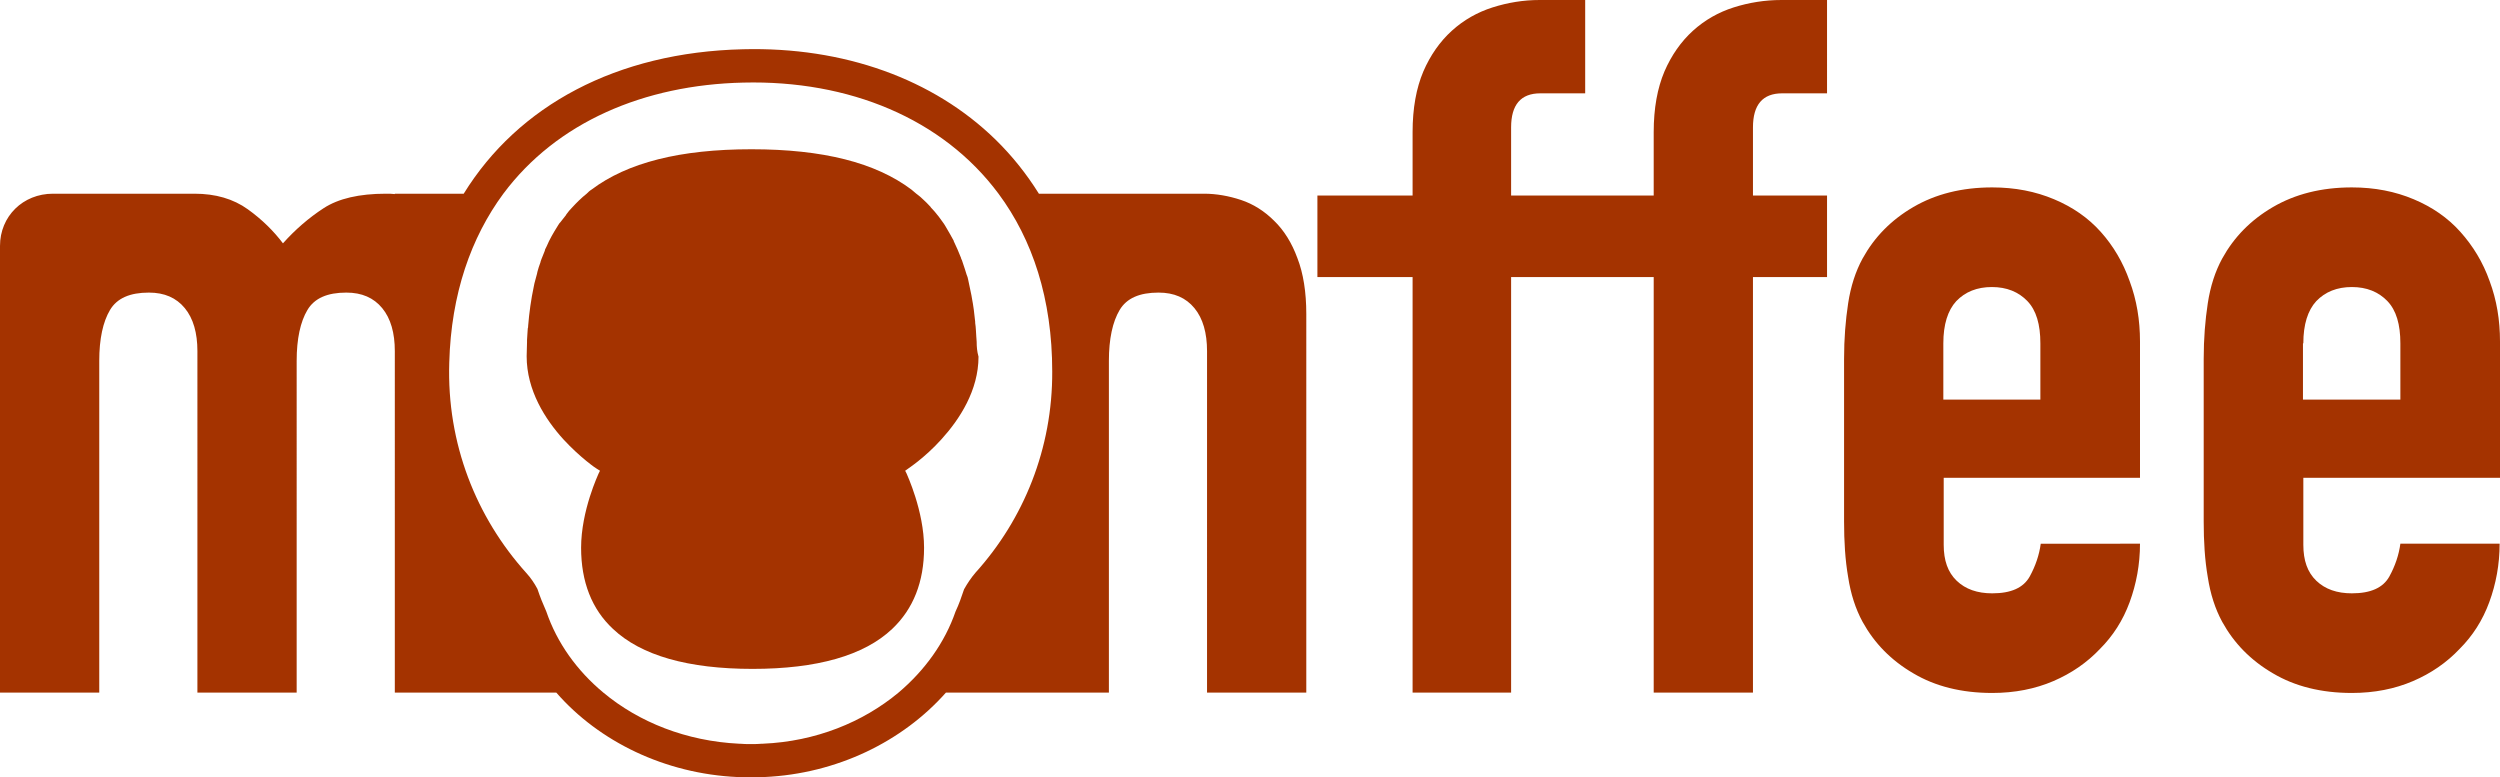 
<svg version="1.1"
	 xmlns="http://www.w3.org/2000/svg" xmlns:xlink="http://www.w3.org/1999/xlink" xmlns:a="http://ns.adobe.com/AdobeSVGViewerExtensions/3.0/"
	 x="0px" y="0px" width="675px" height="209.9px" viewBox="0 0 675 209.9" style="enable-background:new 0 0 675 209.9;"
	 xml:space="preserve">
<style type="text/css">	.st0{fill:#A43300;}</style>
<g>
	<path class="st0" d="M468.1,2c-4.1,1.3-7.8,3.4-11,6.3c-3.2,2.9-5.8,6.6-7.7,11c-1.9,4.5-2.9,9.9-2.9,16.4v17.1h-18.5h-2.6H408
		V34.4c0-6.1,2.6-9.2,7.9-9.2h12.1V0h-12.3c-4.4,0-8.6,0.7-12.7,2c-4.1,1.3-7.8,3.4-11,6.3c-3.2,2.9-5.8,6.6-7.7,11
		c-1.9,4.5-2.9,9.9-2.9,16.4v17.1h-25.7v22h25.7V187H408V74.8h17.4h2.6h18.5V187h26.8V74.8h20v-22h-20V34.4c0-6.1,2.6-9.2,7.9-9.2
		h12.1V0h-12.3C476.5,0,472.2,0.7,468.1,2z"/>
	<path class="st0" d="M567.2,62.6c-3.4-3.8-7.6-6.7-12.6-8.8c-5-2.1-10.5-3.2-16.7-3.2c-8.2,0-15.3,1.8-21.3,5.3
		c-6,3.5-10.5,8.1-13.7,13.9c-1.9,3.5-3.2,7.5-3.9,12.1c-0.7,4.6-1.1,9.5-1.1,15v43.9c0,5.4,0.3,10.4,1.1,15c0.7,4.6,2,8.6,3.9,12.1
		c3.2,5.8,7.7,10.4,13.7,13.9c5.9,3.5,13,5.3,21.3,5.3c6.1,0,11.6-1.1,16.5-3.2c4.9-2.1,9.1-5,12.6-8.7c3.5-3.5,6.2-7.7,8-12.6
		c1.8-4.9,2.8-10.2,2.8-15.8H551c-0.4,3-1.4,6-3,8.9c-1.7,3-5,4.5-10.1,4.5c-4,0-7.2-1.1-9.6-3.4c-2.4-2.3-3.5-5.5-3.5-9.7v-18.1h53
		V92.2c0-5.8-0.9-11.2-2.8-16.3C573.2,70.8,570.6,66.4,567.2,62.6z M551,107.9h-26.3V92.7c0-5.1,1.2-8.9,3.5-11.4
		c2.4-2.5,5.6-3.8,9.6-3.8c4,0,7.2,1.3,9.6,3.8c2.4,2.5,3.5,6.3,3.5,11.4V107.9z"/>
	<path class="st0" d="M675,128.9V92.2c0-5.8-0.9-11.2-2.8-16.3c-1.8-5.1-4.5-9.5-7.9-13.3c-3.4-3.8-7.6-6.7-12.6-8.8
		c-5-2.1-10.5-3.2-16.7-3.2c-8.2,0-15.3,1.8-21.3,5.3c-6,3.5-10.5,8.1-13.7,13.9c-1.9,3.5-3.2,7.5-3.9,12.1c-0.7,4.6-1.1,9.5-1.1,15
		v43.9c0,5.4,0.3,10.4,1.1,15c0.7,4.6,2,8.6,3.9,12.1c3.2,5.8,7.7,10.4,13.7,13.9c5.9,3.5,13,5.3,21.3,5.3c6.1,0,11.6-1.1,16.5-3.2
		c4.9-2.1,9.1-5,12.6-8.7c3.5-3.5,6.2-7.7,8-12.6c1.8-4.9,2.8-10.2,2.8-15.8h-26.8c-0.4,3-1.4,6-3,8.9c-1.7,3-5,4.5-10.1,4.5
		c-4,0-7.2-1.1-9.6-3.4c-2.4-2.3-3.5-5.5-3.5-9.7v-18.1H675z M621.9,92.7c0-5.1,1.2-8.9,3.5-11.4c2.4-2.5,5.6-3.8,9.6-3.8
		c4,0,7.2,1.3,9.6,3.8c2.4,2.5,3.5,6.3,3.5,11.4v15.2h-26.3V92.7z"/>
	<path class="st0" d="M263.7,92.3c0-0.5-0.1-1-0.1-1.4c0,0,0,0,0,0c-0.1-1.3-0.1-2.5-0.3-3.7c0-0.1,0-0.2,0-0.3c0,0,0,0,0,0
		c-0.2-2.2-0.5-4.4-0.9-6.5c0-0.2-0.1-0.4-0.1-0.6c0,0,0,0,0,0c-0.3-1.5-0.6-2.9-0.9-4.3l0,0c-0.1-0.5-0.2-0.9-0.4-1.3
		c-0.2-0.5-0.3-1.1-0.5-1.6l0,0c-0.2-0.6-0.4-1.2-0.6-1.8c-0.1-0.3-0.2-0.7-0.4-1c0,0,0,0,0-0.1c-0.6-1.6-1.3-3.1-2-4.6
		c0,0,0-0.1,0-0.1c-0.7-1.3-1.4-2.5-2.1-3.7c-0.2-0.4-0.5-0.8-0.7-1.1c0,0,0,0,0,0c-0.6-0.8-1.1-1.6-1.8-2.4c0,0,0,0,0,0
		c-0.4-0.5-0.8-1-1.3-1.5c-0.2-0.2-0.3-0.3-0.4-0.5l0,0c-0.1-0.1-0.1-0.1-0.2-0.2c-0.5-0.6-1.1-1.1-1.6-1.6l0,0
		c-0.6-0.6-1.3-1.2-2-1.7c-0.4-0.4-0.9-0.7-1.3-1.1c-9.7-7.3-23.9-10.9-43.2-10.9c-19.3,0-33.5,3.6-43.2,10.9
		c-0.5,0.3-0.9,0.7-1.3,1.1c-1.4,1.1-2.7,2.4-3.9,3.7c0,0,0,0,0,0c-0.6,0.6-1.1,1.2-1.6,1.9l0,0c0,0.1-0.1,0.1-0.1,0.2l0,0
		c-0.5,0.6-1,1.3-1.5,1.9c0,0,0,0,0,0c-0.1,0.1-0.1,0.2-0.2,0.2c0,0,0,0,0,0c-0.3,0.4-0.5,0.8-0.7,1.1c-1,1.6-2,3.3-2.8,5.2
		c-0.1,0.2-0.2,0.4-0.3,0.6c0,0,0,0,0,0c-0.1,0.2-0.2,0.4-0.2,0.6c0,0,0,0,0,0c-0.2,0.5-0.4,1-0.6,1.5c-0.2,0.4-0.3,0.8-0.5,1.3
		c0,0,0,0,0,0c0,0.1-0.1,0.3-0.1,0.4c-0.3,0.8-0.6,1.7-0.8,2.5c0,0,0,0,0,0c0,0.2-0.1,0.3-0.1,0.5c-0.2,0.9-0.5,1.7-0.7,2.6
		c0,0,0,0,0,0c-0.1,0.3-0.1,0.7-0.2,1c-0.7,3.3-1.2,6.8-1.5,10.5c0,0.2,0,0.5-0.1,0.7v0c-0.1,1-0.1,2-0.2,3.1c0,0.2,0,0.4,0,0.6
		c0,0,0,0,0,0c0,1.3-0.1,2.5-0.1,3.8c0,9.2,5,17,9.9,22.4c4.6,5,9,8,9.1,8l0.8,0.5l-0.4,0.8c0,0.1-4.7,9.9-4.7,20
		c0,9.2,2.9,16.6,8.6,21.9c7.6,7.2,20.3,10.8,37.7,10.8c17.4,0,30.1-3.6,37.7-10.8c5.7-5.4,8.6-12.7,8.6-21.9c0-10-4.7-19.9-4.7-20
		l-0.4-0.8l0.7-0.5c0.1-0.1,4.6-3,9.1-8c4.9-5.4,10-13.2,10-22.3C263.8,94.9,263.7,93.6,263.7,92.3
		C263.7,92.3,263.7,92.3,263.7,92.3z"/>
	<path class="st0" d="M344,59.6c-2.6-2.6-5.6-4.5-8.9-5.6c-3.3-1.1-6.7-1.7-10-1.7c-1.7,0-19.7,0-44.6,0
		c-3.3-5.3-7.2-10.2-11.7-14.6c-16.8-16.4-41-25.1-68.2-24.4c-34.1,0.8-60.7,15.2-75.4,39c-11.6,0-18.6,0-18.6,0v0.1
		c-0.8-0.1-1.6-0.1-2.4-0.1c-7.2,0-12.8,1.3-16.8,3.9c-4,2.6-7.7,5.8-11,9.5c-2.5-3.3-5.6-6.4-9.5-9.2c-3.9-2.8-8.7-4.2-14.4-4.2
		c-3.9,0-24.1,0-38.2,0C6.2,52.3,0,58.4,0,66.4S0,187,0,187h26.8V97.4c0-5.9,1-10.5,2.9-13.7c1.9-3.2,5.4-4.7,10.5-4.7
		c4.2,0,7.4,1.4,9.7,4.2c2.3,2.8,3.4,6.7,3.4,11.6V187h26.8V97.4c0-5.9,1-10.5,2.9-13.7c1.9-3.2,5.4-4.7,10.5-4.7
		c4.2,0,7.4,1.4,9.7,4.2c2.3,2.8,3.4,6.7,3.4,11.6V187h26.8h16.8c11.6,13.3,29.4,21.9,48.9,22.8l0.2,0c1.2,0.1,2.4,0.1,3.5,0.1
		c1.1,0,2.3,0,3.4-0.1l0.2,0c19.6-0.9,37.3-9.6,49-22.8h44V97.4c0-5.9,1-10.5,2.9-13.7c1.9-3.2,5.4-4.7,10.5-4.7
		c4.2,0,7.4,1.4,9.7,4.2c2.3,2.8,3.4,6.7,3.4,11.6V187h26.8V84.8c0-5.9-0.8-11-2.4-15.1C348.8,65.6,346.7,62.2,344,59.6z
		 M263.4,154.6c-1.2,1.4-2.2,2.9-3.1,4.5c-0.7,2.1-1.4,4.1-2.3,6c-2.9,8.4-8.3,15.9-15.4,21.9c-9.6,8-22.4,13.2-36.6,13.8
		c-0.1,0-0.1,0-0.2,0c-1,0.1-2,0.1-3.1,0.1c-1,0-2,0-3-0.1c-0.1,0-0.1,0-0.2,0c-14.2-0.7-27-5.8-36.6-13.8
		c-7.1-5.9-12.5-13.4-15.4-21.9c-0.9-2-1.7-4-2.4-6.1c-0.8-1.5-1.8-3-3-4.3c-13.5-15-21.5-34.9-20.8-56.8
		c0.5-18.6,5.9-33.8,14.6-45.6c14.4-19.3,38-29.4,64.8-30c28.5-0.7,53.8,9.7,68.9,30c9.2,12.4,14.5,28.4,14.5,48
		C284.2,121.1,276.4,140.2,263.4,154.6z"/>
</g>
</svg>